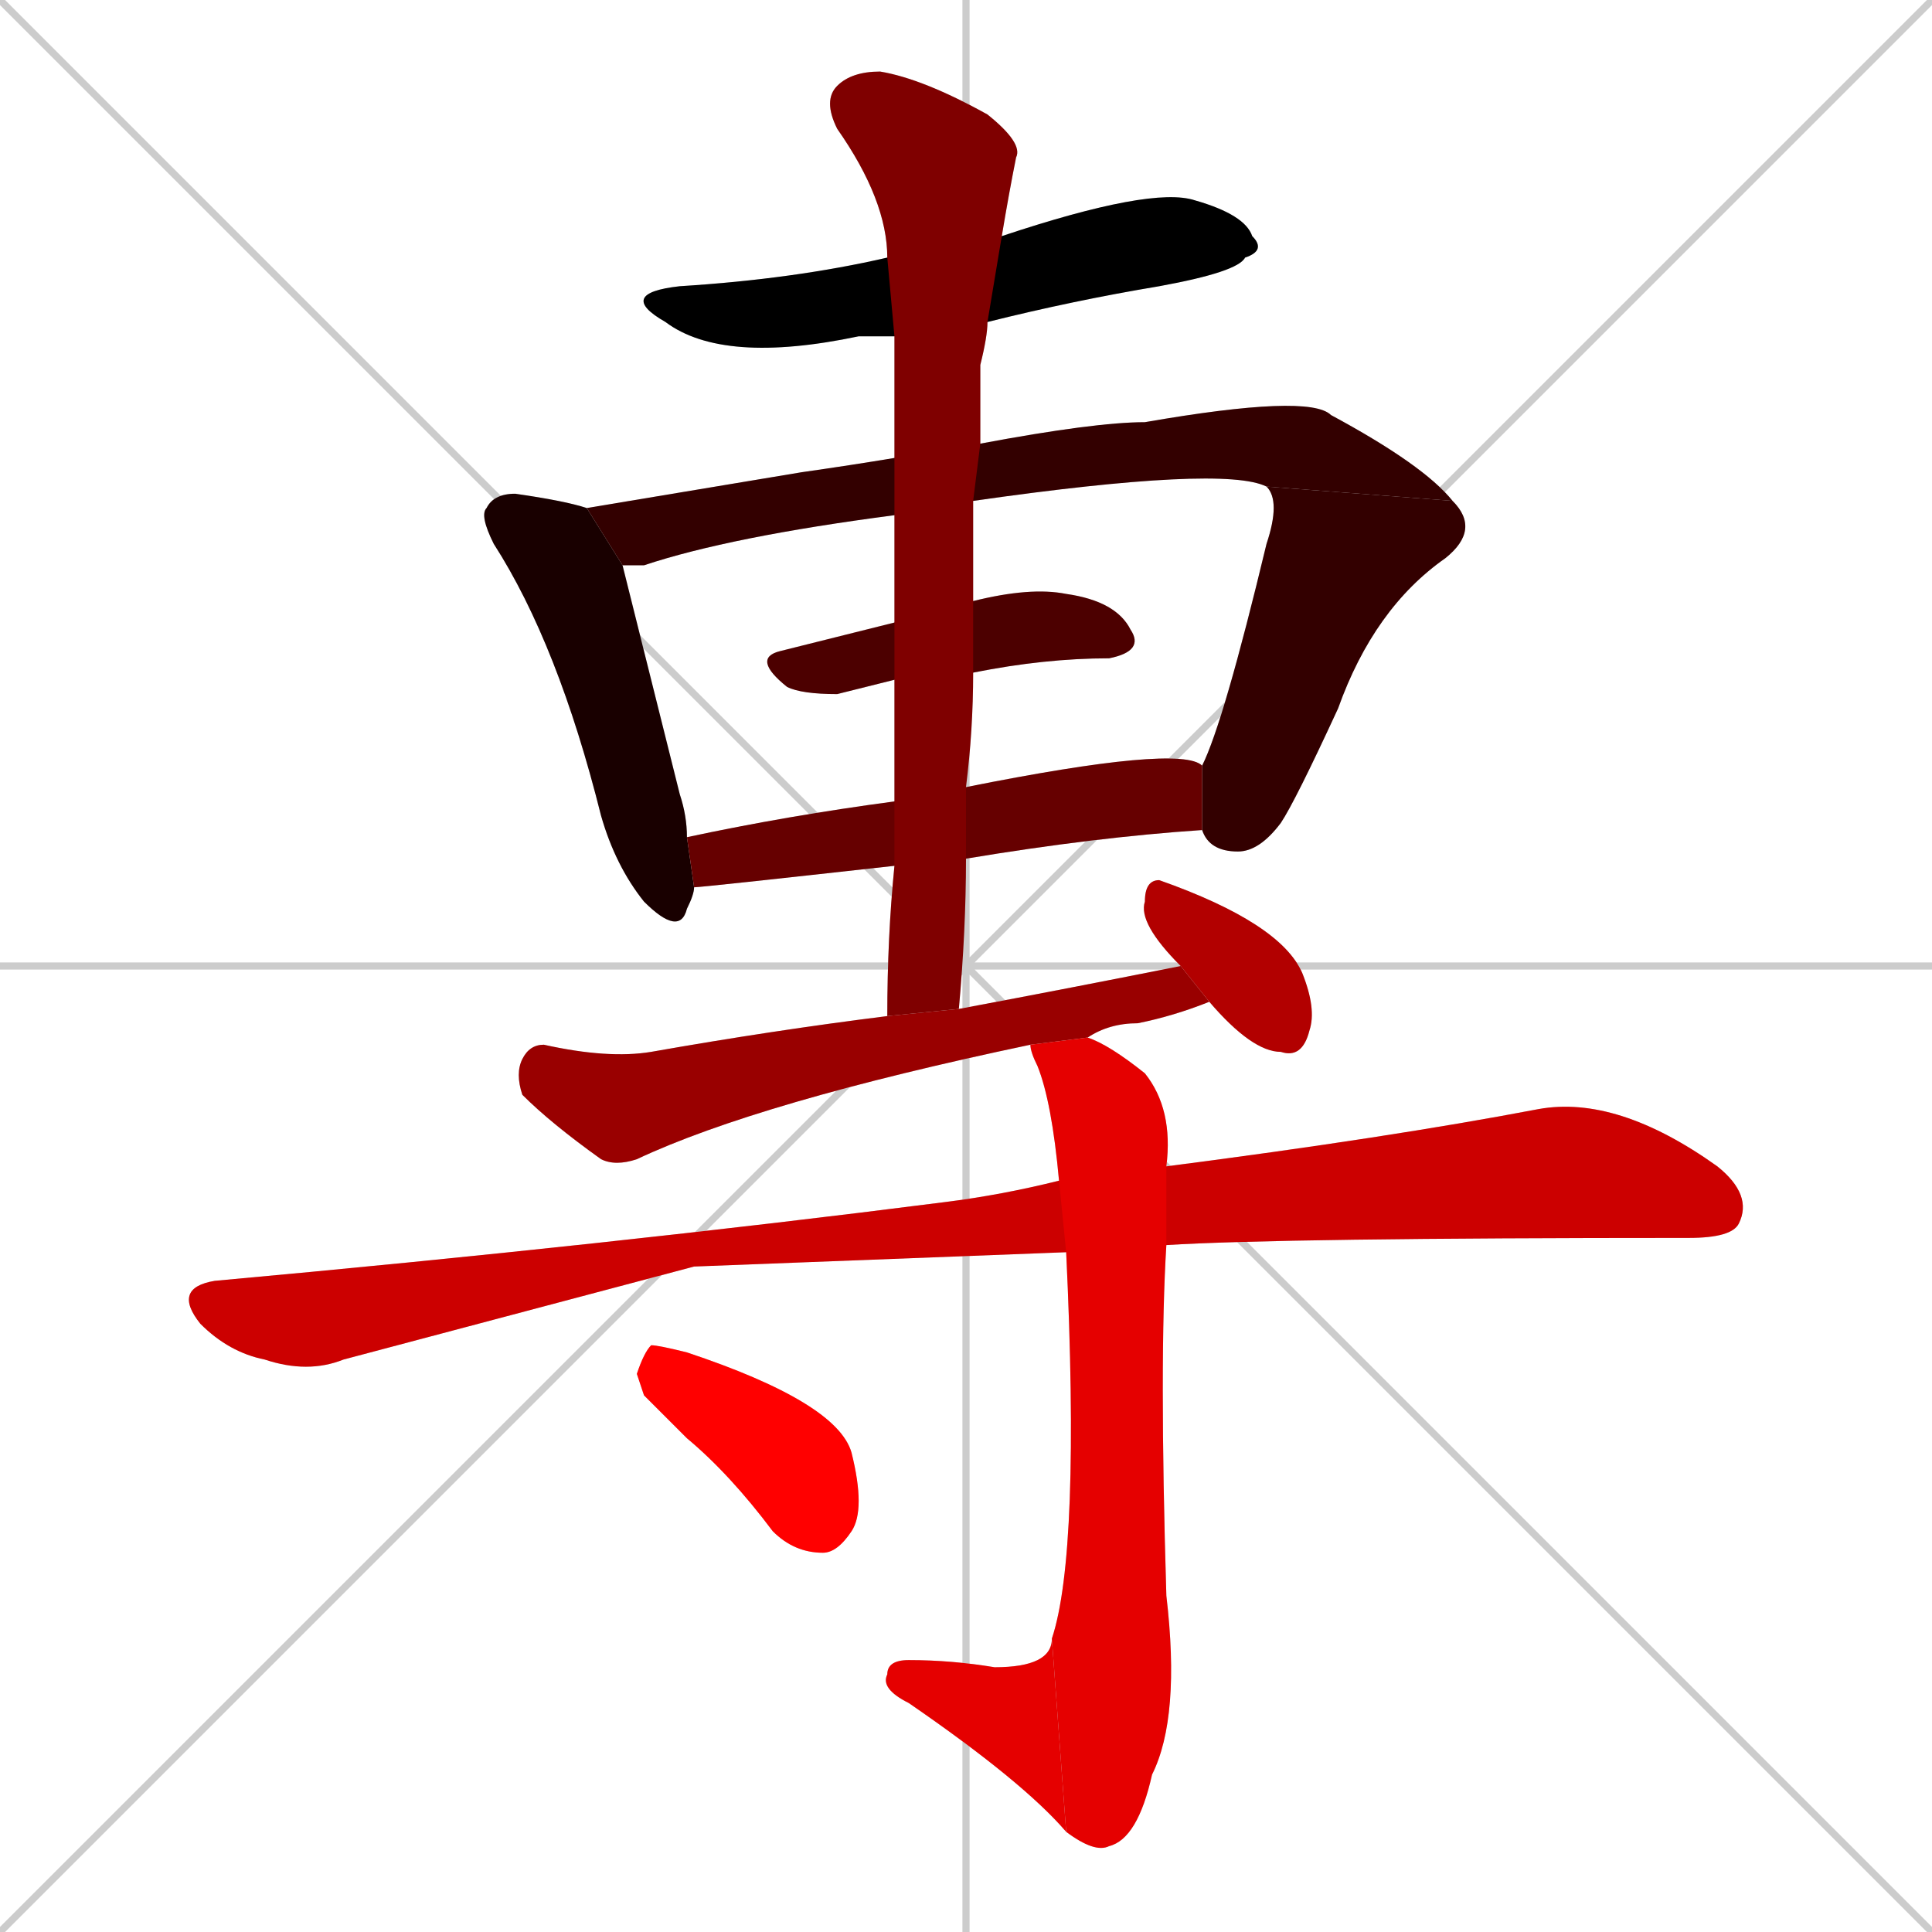 <svg xmlns="http://www.w3.org/2000/svg" xmlns:xlink="http://www.w3.org/1999/xlink" width="270" height="270"><path d="M 0 0 L 270 270 M 270 0 L 0 270 M 135 0 L 135 270 M 0 135 L 270 135" stroke="#CCCCCC" /><path d="M 125 47 Q 122 47 120 47 Q 101 51 93 45 Q 86 41 95 40 Q 111 39 124 36 L 140 33 Q 161 26 167 28 Q 174 30 175 33 Q 177 35 174 36 Q 173 38 162 40 Q 150 42 138 45" fill="#CCCCCC"/><path d="M 97 124 Q 97 125 96 127 Q 95 131 90 126 Q 86 121 84 114 Q 78 90 69 76 Q 67 72 68 71 Q 69 69 72 69 Q 79 70 82 71 L 87 79 Q 89 87 95 111 Q 96 114 96 117" fill="#CCCCCC"/><path d="M 125 72 Q 102 75 90 79 Q 88 79 87 79 L 82 71 Q 94 69 112 66 Q 119 65 125 64 L 137 62 Q 153 59 160 59 Q 183 55 186 58 Q 199 65 203 70 L 177 68 Q 171 65 136 70" fill="#CCCCCC"/><path d="M 168 107 Q 171 101 177 76 Q 179 70 177 68 L 203 70 Q 207 74 202 78 Q 192 85 187 99 Q 181 112 179 115 Q 176 119 173 119 Q 169 119 168 116" fill="#CCCCCC"/><path d="M 125 95 Q 121 96 117 97 Q 112 97 110 96 Q 105 92 109 91 Q 117 89 125 87 L 136 84 Q 144 82 149 83 Q 156 84 158 88 Q 160 91 155 92 Q 146 92 136 94" fill="#CCCCCC"/><path d="M 125 121 Q 98 124 97 124 L 96 117 Q 110 114 125 112 L 135 110 Q 165 104 168 107 L 168 116 Q 153 117 135 120" fill="#CCCCCC"/><path d="M 124 142 Q 124 131 125 121 L 125 112 Q 125 103 125 95 L 125 87 Q 125 79 125 72 L 125 64 Q 125 55 125 47 L 124 36 Q 124 28 117 18 Q 115 14 117 12 Q 119 10 123 10 Q 129 11 138 16 Q 143 20 142 22 Q 141 27 140 33 L 138 45 Q 138 47 137 51 Q 137 57 137 62 L 136 70 Q 136 77 136 84 L 136 94 Q 136 102 135 110 L 135 120 Q 135 130 134 141" fill="#CCCCCC"/><path d="M 144 146 Q 106 154 89 162 Q 86 163 84 162 Q 77 157 73 153 Q 72 150 73 148 Q 74 146 76 146 Q 85 148 91 147 Q 108 144 124 142 L 134 141 Q 150 138 165 135 L 169 140 Q 164 142 159 143 Q 155 143 152 145" fill="#CCCCCC"/><path d="M 165 135 Q 159 129 160 126 Q 160 123 162 123 Q 179 129 182 136 Q 184 141 183 144 Q 182 148 179 147 Q 175 147 169 140" fill="#CCCCCC"/><path d="M 97 177 L 48 190 Q 43 192 37 190 Q 32 189 28 185 Q 24 180 30 179 Q 85 174 132 168 Q 140 167 148 165 L 163 163 Q 194 159 215 155 Q 226 153 240 163 Q 245 167 243 171 Q 242 173 236 173 Q 179 173 163 174 L 149 175" fill="#CCCCCC"/><path d="M 148 165 Q 147 154 145 149 Q 144 147 144 146 L 152 145 Q 155 146 160 150 Q 164 155 163 163 L 163 174 Q 162 190 163 223 Q 165 240 161 248 Q 159 257 155 258 Q 153 259 149 256 L 147 229 Q 151 217 149 175" fill="#CCCCCC"/><path d="M 149 256 Q 143 249 127 238 Q 123 236 124 234 Q 124 232 127 232 Q 133 232 139 233 Q 147 233 147 229" fill="#CCCCCC"/><path d="M 90 195 L 89 192 Q 90 189 91 188 Q 92 188 96 189 Q 117 196 119 203 Q 121 211 119 214 Q 117 217 115 217 Q 111 217 108 214 Q 102 206 96 201" fill="#CCCCCC"/><path d="M 125 47 Q 122 47 120 47 Q 101 51 93 45 Q 86 41 95 40 Q 111 39 124 36 L 140 33 Q 161 26 167 28 Q 174 30 175 33 Q 177 35 174 36 Q 173 38 162 40 Q 150 42 138 45" fill="#000000" /><path d="M 97 124 Q 97 125 96 127 Q 95 131 90 126 Q 86 121 84 114 Q 78 90 69 76 Q 67 72 68 71 Q 69 69 72 69 Q 79 70 82 71 L 87 79 Q 89 87 95 111 Q 96 114 96 117" fill="#190000" /><path d="M 125 72 Q 102 75 90 79 Q 88 79 87 79 L 82 71 Q 94 69 112 66 Q 119 65 125 64 L 137 62 Q 153 59 160 59 Q 183 55 186 58 Q 199 65 203 70 L 177 68 Q 171 65 136 70" fill="#330000" /><path d="M 168 107 Q 171 101 177 76 Q 179 70 177 68 L 203 70 Q 207 74 202 78 Q 192 85 187 99 Q 181 112 179 115 Q 176 119 173 119 Q 169 119 168 116" fill="#330000" /><path d="M 125 95 Q 121 96 117 97 Q 112 97 110 96 Q 105 92 109 91 Q 117 89 125 87 L 136 84 Q 144 82 149 83 Q 156 84 158 88 Q 160 91 155 92 Q 146 92 136 94" fill="#4c0000" /><path d="M 125 121 Q 98 124 97 124 L 96 117 Q 110 114 125 112 L 135 110 Q 165 104 168 107 L 168 116 Q 153 117 135 120" fill="#660000" /><path d="M 124 142 Q 124 131 125 121 L 125 112 Q 125 103 125 95 L 125 87 Q 125 79 125 72 L 125 64 Q 125 55 125 47 L 124 36 Q 124 28 117 18 Q 115 14 117 12 Q 119 10 123 10 Q 129 11 138 16 Q 143 20 142 22 Q 141 27 140 33 L 138 45 Q 138 47 137 51 Q 137 57 137 62 L 136 70 Q 136 77 136 84 L 136 94 Q 136 102 135 110 L 135 120 Q 135 130 134 141" fill="#7f0000" /><path d="M 144 146 Q 106 154 89 162 Q 86 163 84 162 Q 77 157 73 153 Q 72 150 73 148 Q 74 146 76 146 Q 85 148 91 147 Q 108 144 124 142 L 134 141 Q 150 138 165 135 L 169 140 Q 164 142 159 143 Q 155 143 152 145" fill="#990000" /><path d="M 165 135 Q 159 129 160 126 Q 160 123 162 123 Q 179 129 182 136 Q 184 141 183 144 Q 182 148 179 147 Q 175 147 169 140" fill="#b20000" /><path d="M 97 177 L 48 190 Q 43 192 37 190 Q 32 189 28 185 Q 24 180 30 179 Q 85 174 132 168 Q 140 167 148 165 L 163 163 Q 194 159 215 155 Q 226 153 240 163 Q 245 167 243 171 Q 242 173 236 173 Q 179 173 163 174 L 149 175" fill="#cc0000" /><path d="M 148 165 Q 147 154 145 149 Q 144 147 144 146 L 152 145 Q 155 146 160 150 Q 164 155 163 163 L 163 174 Q 162 190 163 223 Q 165 240 161 248 Q 159 257 155 258 Q 153 259 149 256 L 147 229 Q 151 217 149 175" fill="#e50000" /><path d="M 149 256 Q 143 249 127 238 Q 123 236 124 234 Q 124 232 127 232 Q 133 232 139 233 Q 147 233 147 229" fill="#e50000" /><path d="M 90 195 L 89 192 Q 90 189 91 188 Q 92 188 96 189 Q 117 196 119 203 Q 121 211 119 214 Q 117 217 115 217 Q 111 217 108 214 Q 102 206 96 201" fill="#ff0000" /></svg>